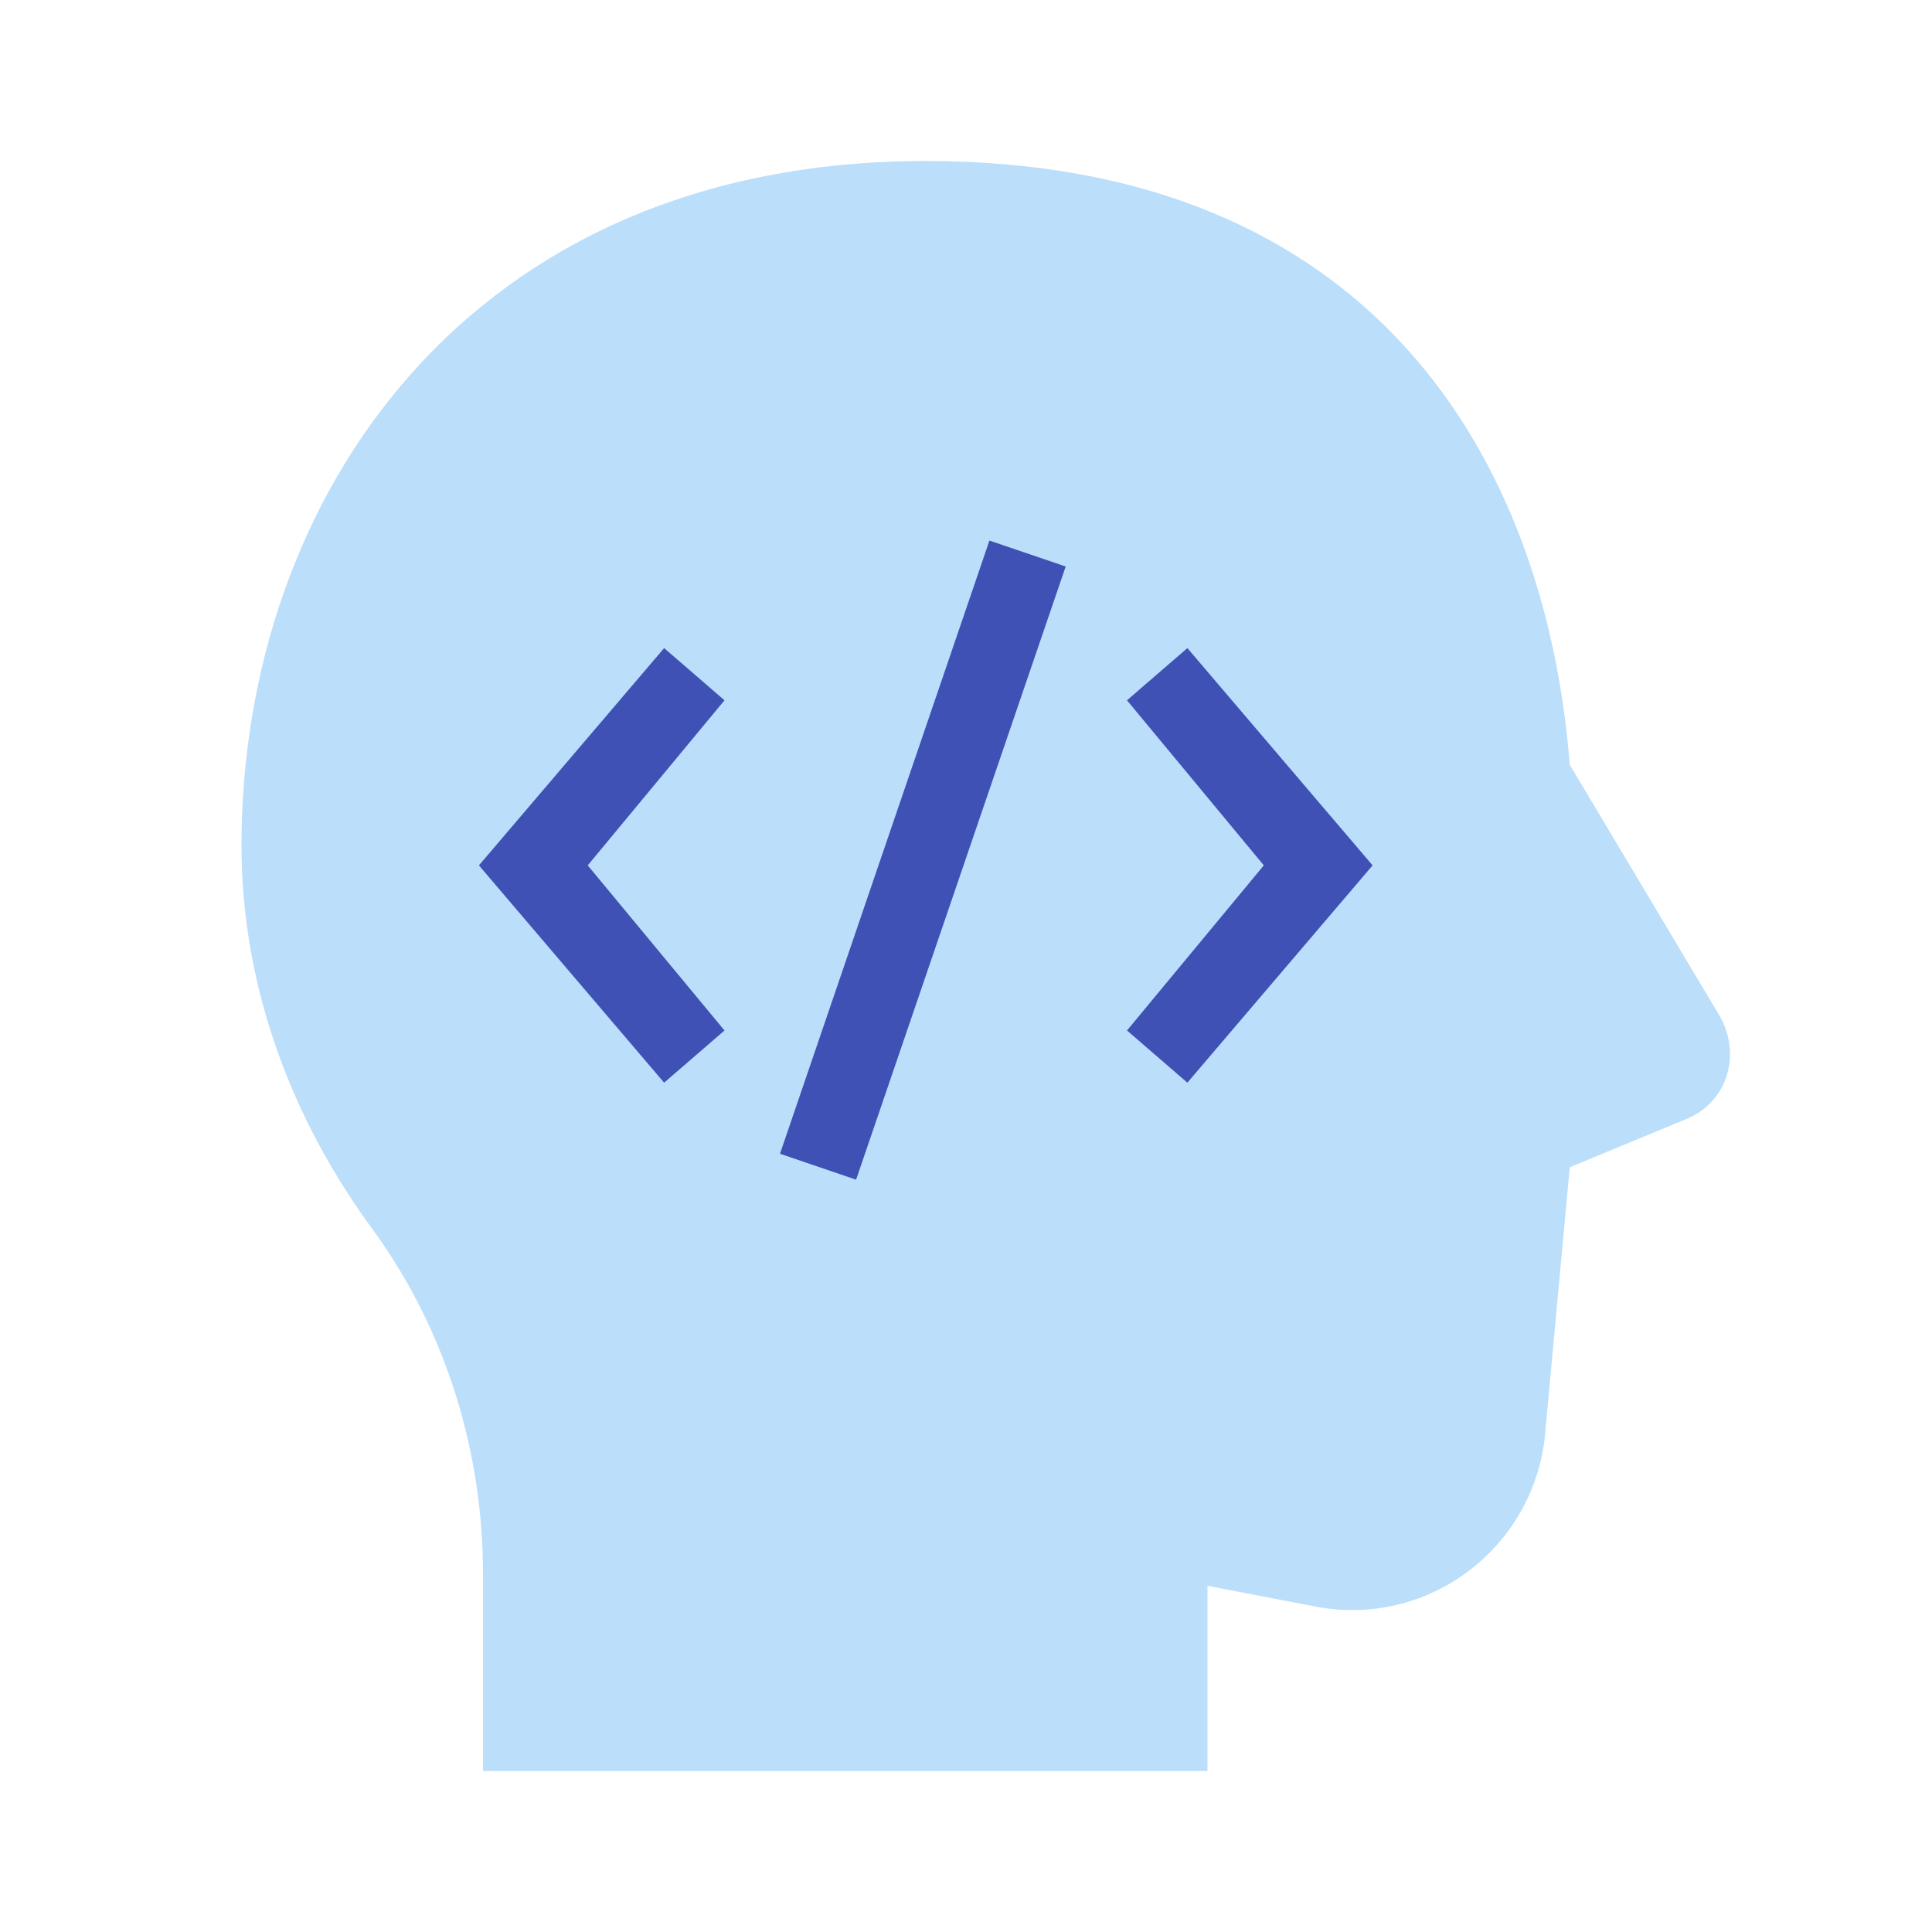 <?xml version="1.0" encoding="UTF-8"?>
<svg xmlns="http://www.w3.org/2000/svg" xmlns:xlink="http://www.w3.org/1999/xlink" width="300pt" height="300pt" viewBox="0 0 300 300" version="1.1">
<g id="surface1">
<path style=" stroke:none;fill-rule:nonzero;fill:#BBDEFB;fill-opacity:1;" d="M 187.5 275 L 187.5 246.242 L 203.762 249.367 C 221.875 253.125 238.746 239.992 239.992 221.875 L 243.75 181.25 L 261.867 173.754 C 268.117 171.242 270.629 163.746 266.871 157.496 L 243.75 118.75 C 239.992 71.242 213.137 25 143.75 25 C 72.512 25 37.5 77.492 37.5 131.25 C 37.5 153.762 45.629 174.367 58.129 191.262 C 69.387 206.887 75 225.637 75 244.387 L 75 275 Z "/>
<path style=" stroke:none;fill-rule:nonzero;fill:#3F51B5;fill-opacity:1;" d="M 184.375 168.117 L 175 160.012 L 196.242 134.375 L 175 108.742 L 184.375 100.637 L 213.137 134.375 Z "/>
<path style=" stroke:none;fill-rule:nonzero;fill:#3F51B5;fill-opacity:1;" d="M 103.125 168.117 L 74.367 134.375 L 103.125 100.637 L 112.5 108.742 L 91.262 134.375 L 112.5 160.012 Z "/>
<path style=" stroke:none;fill-rule:nonzero;fill:#3F51B5;fill-opacity:1;" d="M 121.117 179.152 L 153.637 83.938 L 165.48 87.965 L 132.934 183.18 Z "/>
</g>
</svg>
